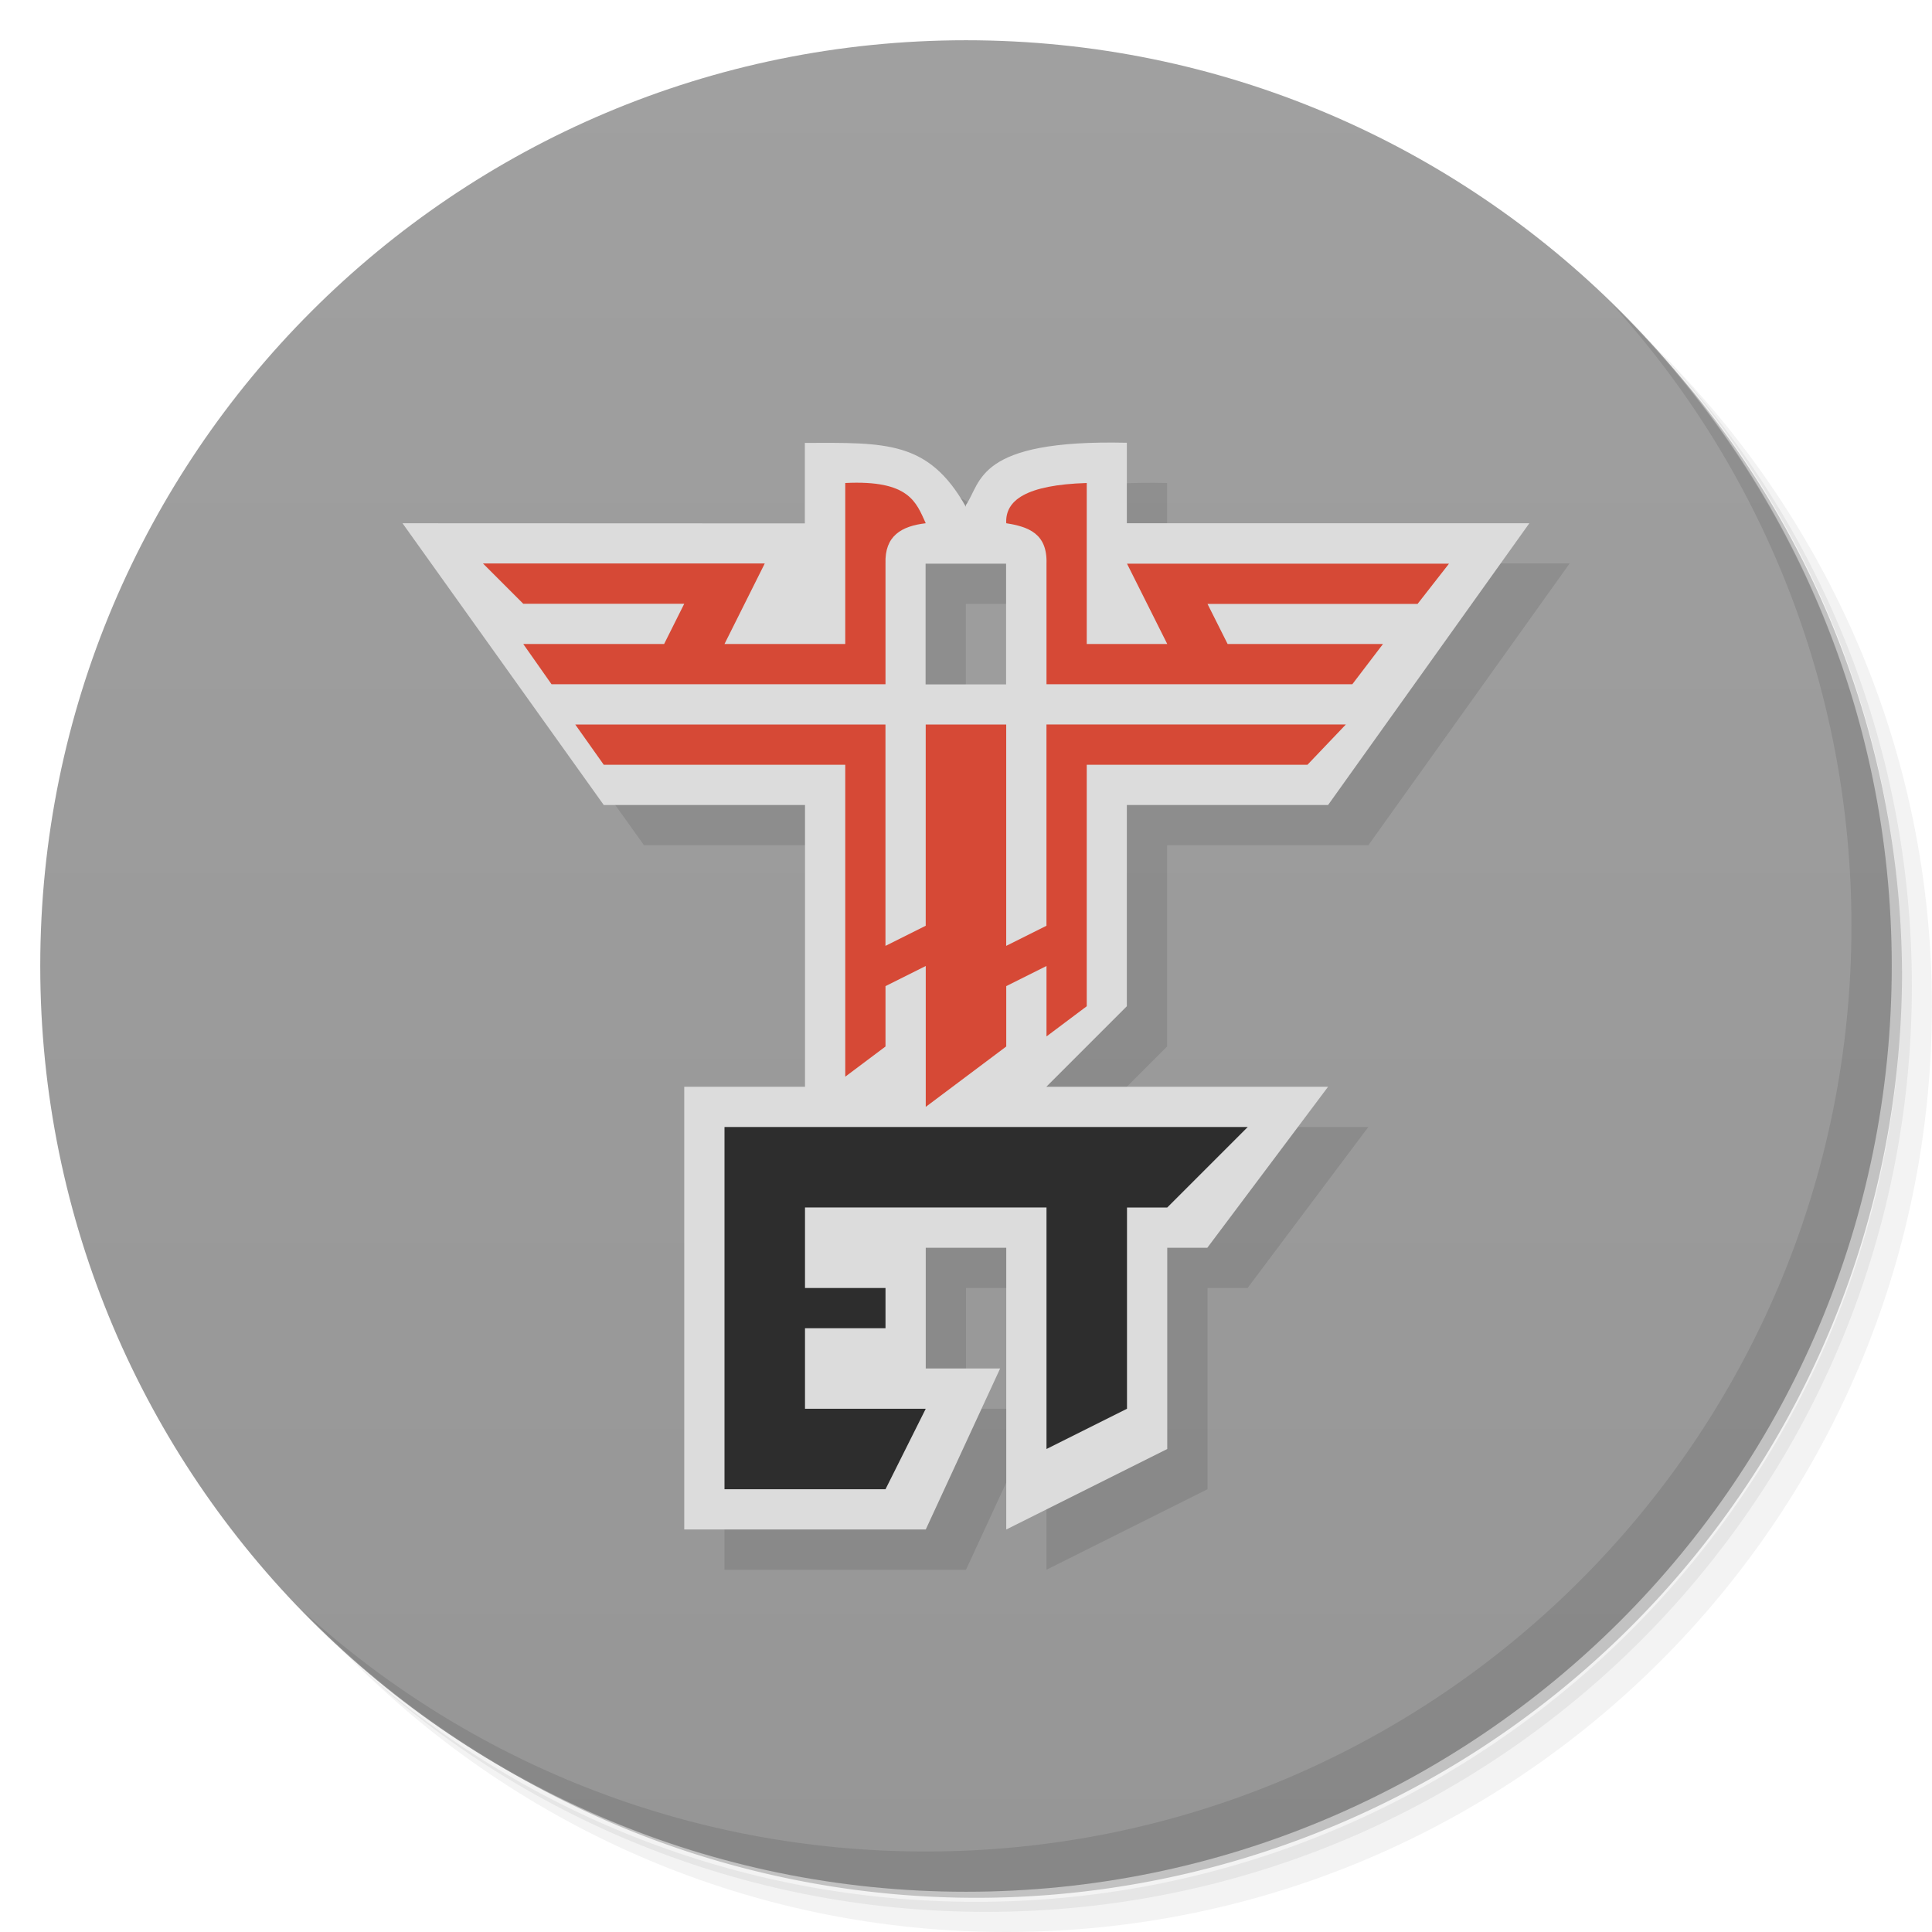 <svg viewBox="0 0 48 48" xmlns="http://www.w3.org/2000/svg">
 <defs>
  <linearGradient id="linearGradient3764" x1="1" x2="47" gradientTransform="matrix(0 -1 1 0 -1.5e-6 48)" gradientUnits="userSpaceOnUse">
   <stop style="stop-color:#969696" offset="0"/>
   <stop style="stop-color:#a0a0a0" offset="1"/>
  </linearGradient>
 </defs>
 <path d="m36.31 5c5.859 4.062 9.688 10.831 9.688 18.5 0 12.426-10.07 22.5-22.5 22.5-7.669 0-14.438-3.828-18.5-9.688 1.037 1.822 2.306 3.499 3.781 4.969 4.085 3.712 9.514 5.969 15.469 5.969 12.703 0 23-10.298 23-23 0-5.954-2.256-11.384-5.969-15.469-1.469-1.475-3.147-2.744-4.969-3.781zm4.969 3.781c3.854 4.113 6.219 9.637 6.219 15.719 0 12.703-10.297 23-23 23-6.081 0-11.606-2.364-15.719-6.219 4.16 4.144 9.883 6.719 16.219 6.719 12.703 0 23-10.298 23-23 0-6.335-2.575-12.06-6.719-16.219z" style="opacity:.05"/>
 <path d="m41.28 8.781c3.712 4.085 5.969 9.514 5.969 15.469 0 12.703-10.297 23-23 23-5.954 0-11.384-2.256-15.469-5.969 4.113 3.854 9.637 6.219 15.719 6.219 12.703 0 23-10.298 23-23 0-6.081-2.364-11.606-6.219-15.719z" style="opacity:.1"/>
 <path d="m31.25 2.375c8.615 3.154 14.75 11.417 14.75 21.13 0 12.426-10.07 22.5-22.5 22.5-9.708 0-17.971-6.135-21.12-14.75a23 23 0 0 0 44.875-7 23 23 0 0 0-16-21.875z" style="opacity:.2"/>
 <path d="m24 1c12.703 0 23 10.297 23 23s-10.297 23-23 23-23-10.297-23-23 10.297-23 23-23z" style="fill:url(#linearGradient3764)"/>
 <g transform="translate(1,1)">
  <g style="opacity:.1">
   <path d="m10 13 5 7h5v7h-3v11h6l1.848-4h-1.848v-3h2v7l4-2v-5h0.996l3-4h-7l2-2v-5h5l5-7h-10v-2c-3.75-0.086-3.605 0.984-4 1.551v1.453h1v3h-2v-3h1v-1.414c-0.93-1.652-1.996-1.59-4-1.586v2"/>
  </g>
 </g>
 <path d="m10 13 5 7h5v7h-3v11h6l1.848-4h-1.848v-3h-2 4v7l4-2v-5h0.996l3-4h-7l2-2v-5h5l5-7h-10v-2c-3.75-0.086-3.605 0.984-4 1.551v1.453h1v3h-2v-3h1v-1.414c-0.93-1.652-1.996-1.59-4-1.586v2" style="fill:#dcdcdc"/>
 <path d="m26 36 2-1v-5h1l2-2h-13v9h4l1-2h-3v-2h2v-1h-2v-2h6m0 6" style="fill:#2d2d2d"/>
 <path d="m15 19h6v7.75l1-0.75v-1.5l1-0.5v3.5l2-1.5v-1.5l1-0.5v1.75l1-0.75v-6h5.484l0.953-1h-7.438v5l-1 0.5v-5.5h-2v5l-1 0.5v-5.5h-7.707m0.707 1" style="fill:#d64936"/>
 <path d="m13 16 0.703 1h8.297v-3c-0.023-0.691 0.402-0.93 1-1-0.238-0.523-0.41-1.078-2-1v4h-3l1-2h-7l1 1h4l-0.5 1m-3.5 0" style="fill:#d64936"/>
 <path d="m34.36 16-0.762 1h-7.598v-3c0.023-0.746-0.453-0.914-1-1-0.031-0.574 0.5-0.953 2-1v4h2l-1-1.996h8l-0.781 1h-5.219l0.5 0.996m3.859 0" style="fill:#d64936"/>
 <path d="m40.03 7.531c3.712 4.084 5.969 9.514 5.969 15.469 0 12.703-10.297 23-23 23-5.954 0-11.384-2.256-15.469-5.969 4.178 4.291 10.01 6.969 16.469 6.969 12.703 0 23-10.298 23-23 0-6.462-2.677-12.291-6.969-16.469z" style="opacity:.1"/>
</svg>
